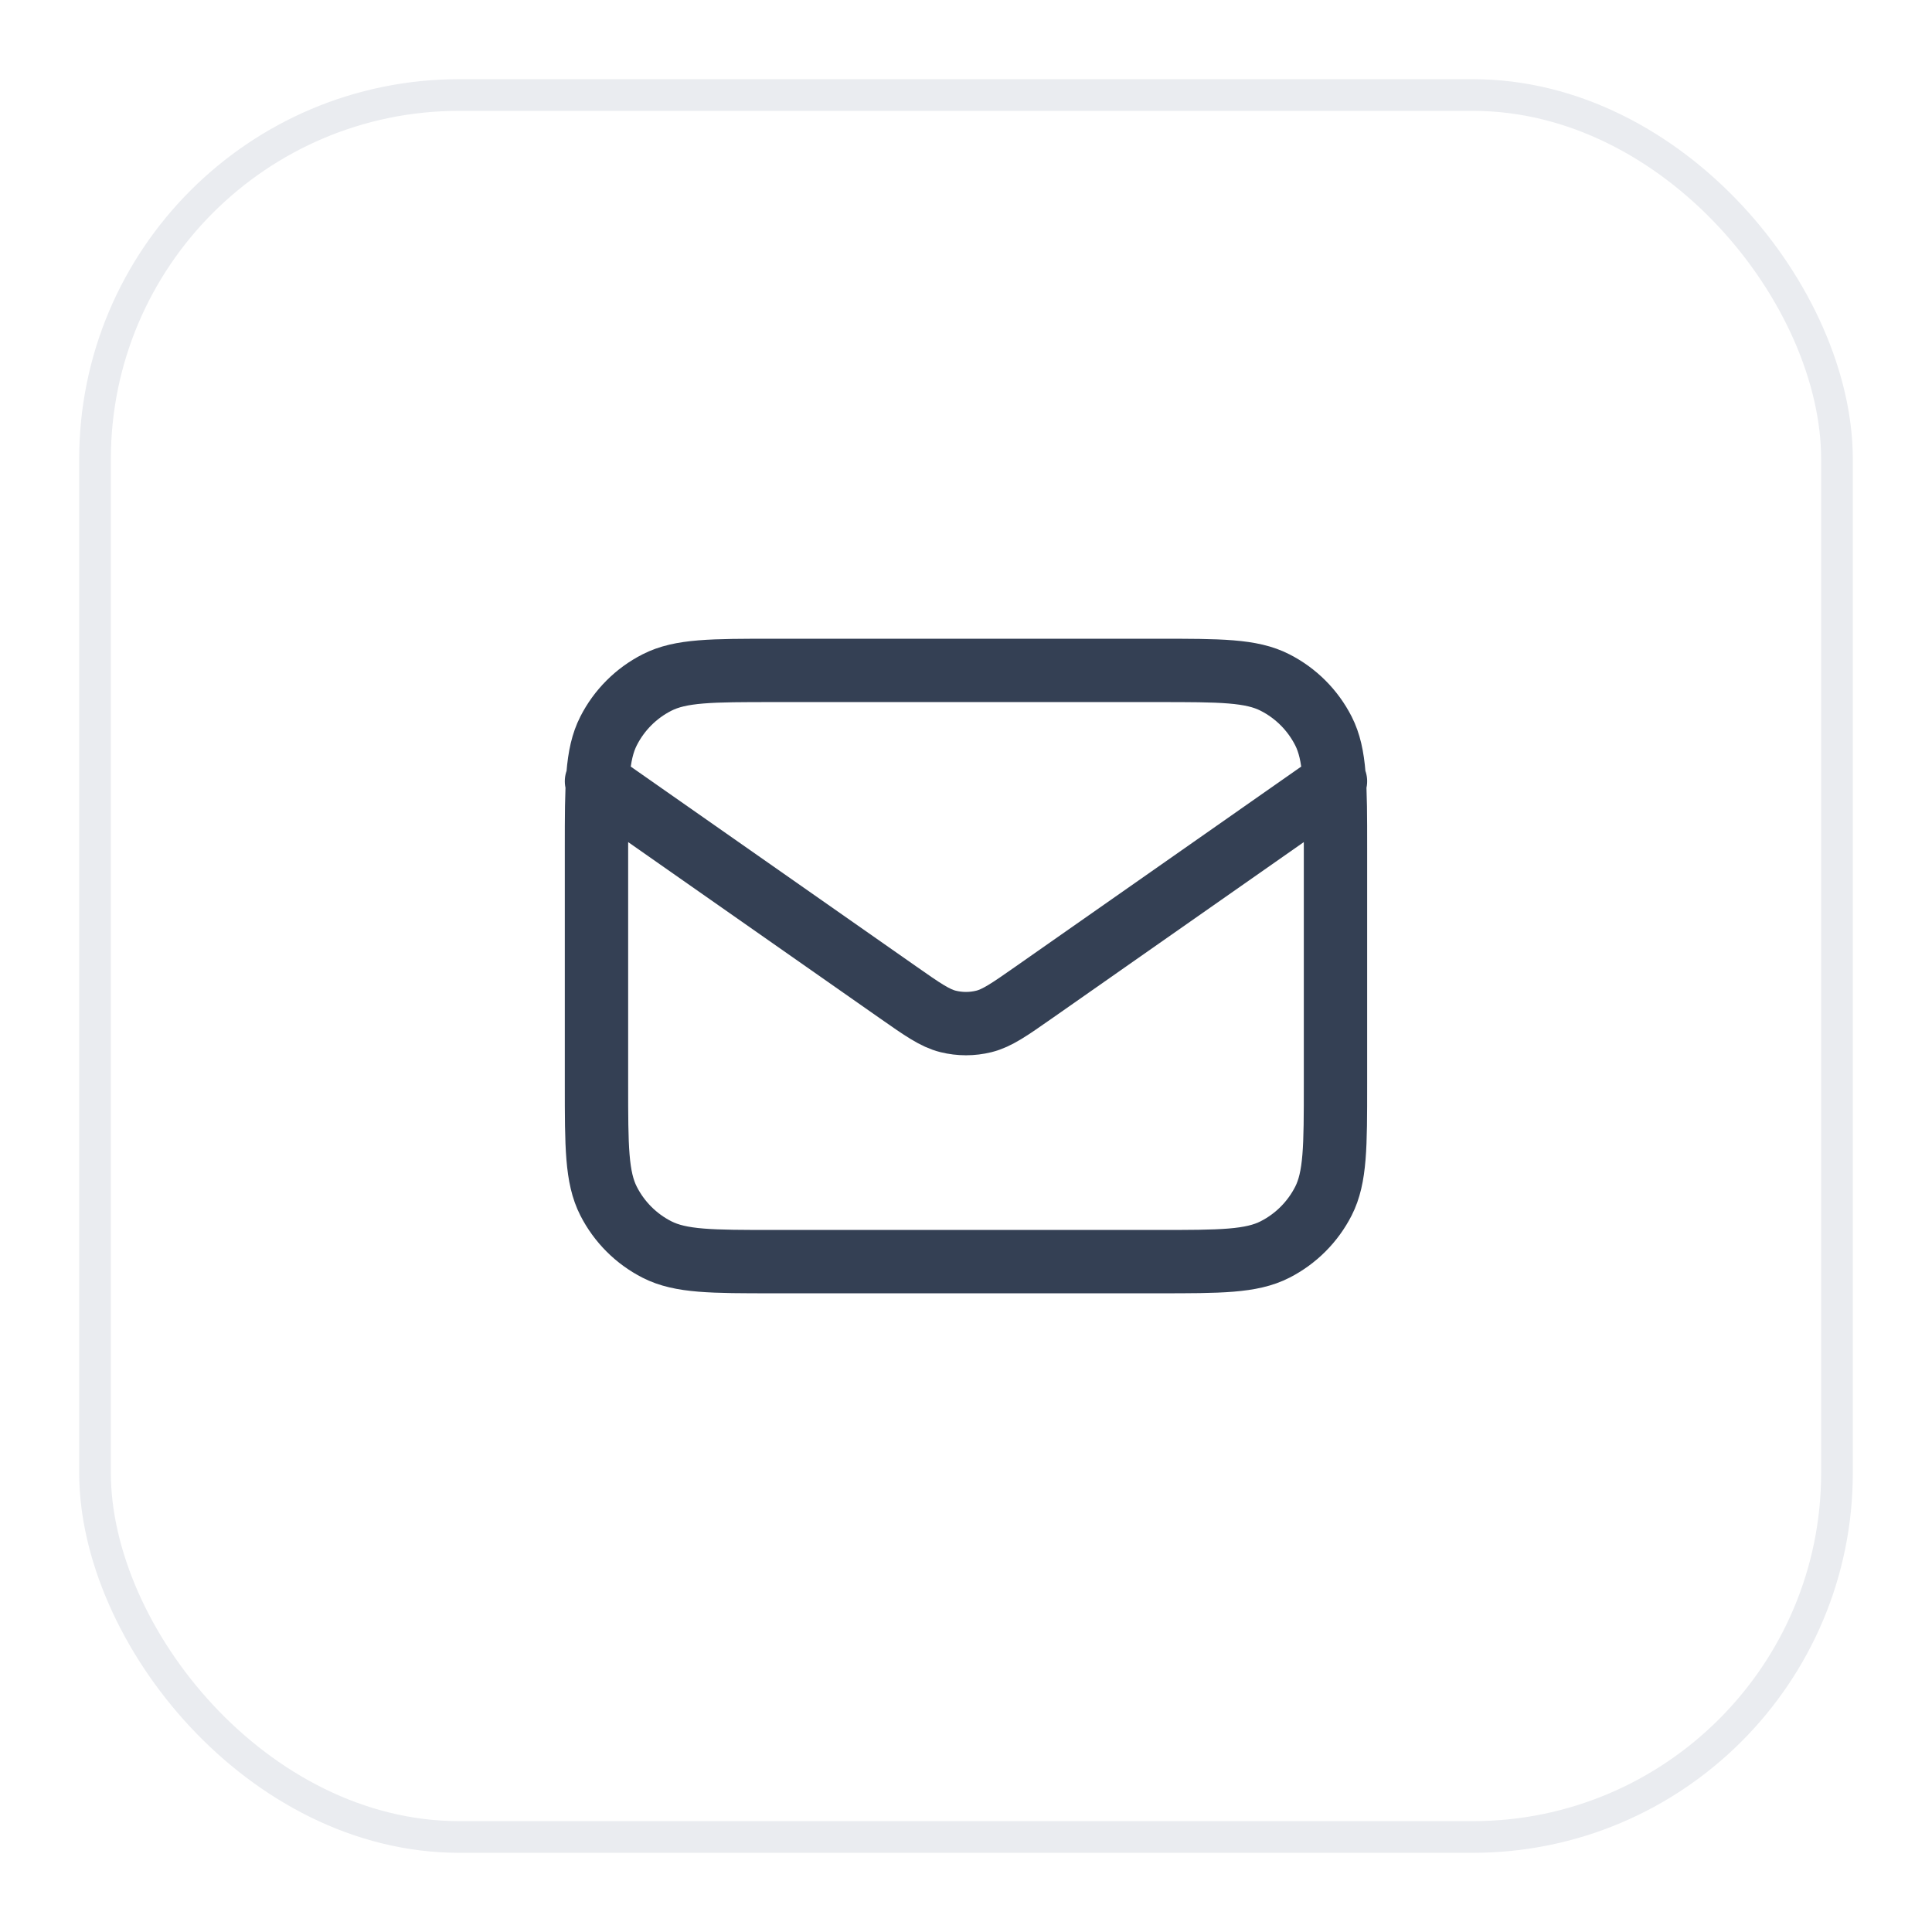 <svg width="61" height="61" viewBox="0 0 61 61" fill="none" xmlns="http://www.w3.org/2000/svg">
<g filter="url(#filter0_d_2832_5106)">
<rect x="2.5" y="1.5" width="56" height="56" rx="12" fill="white"/>
<path d="M18.833 23.667L28.359 30.335C29.13 30.875 29.516 31.145 29.935 31.25C30.306 31.342 30.694 31.342 31.064 31.25C31.484 31.145 31.869 30.875 32.641 30.335L42.166 23.667M24.433 38.834H36.566C38.526 38.834 39.507 38.834 40.255 38.452C40.914 38.117 41.449 37.581 41.785 36.923C42.166 36.174 42.166 35.194 42.166 33.234V25.767C42.166 23.807 42.166 22.827 41.785 22.078C41.449 21.419 40.914 20.884 40.255 20.549C39.507 20.167 38.526 20.167 36.566 20.167H24.433C22.473 20.167 21.493 20.167 20.744 20.549C20.085 20.884 19.55 21.419 19.215 22.078C18.833 22.827 18.833 23.807 18.833 25.767V33.234C18.833 35.194 18.833 36.174 19.215 36.923C19.55 37.581 20.085 38.117 20.744 38.452C21.493 38.834 22.473 38.834 24.433 38.834Z" stroke="#344054" stroke-width="2" stroke-linecap="round" stroke-linejoin="round"/>
<rect x="3" y="2" width="55" height="55" rx="11.5" stroke="#EAECF0"/>
</g>
<defs>
<filter id="filter0_d_2832_5106" x="0.5" y="0.5" width="60" height="60" filterUnits="userSpaceOnUse" color-interpolation-filters="sRGB">
<feFlood flood-opacity="0" result="BackgroundImageFix"/>
<feColorMatrix in="SourceAlpha" type="matrix" values="0 0 0 0 0 0 0 0 0 0 0 0 0 0 0 0 0 0 127 0" result="hardAlpha"/>
<feOffset dy="1"/>
<feGaussianBlur stdDeviation="1"/>
<feColorMatrix type="matrix" values="0 0 0 0 0.063 0 0 0 0 0.094 0 0 0 0 0.157 0 0 0 0.05 0"/>
<feBlend mode="normal" in2="BackgroundImageFix" result="effect1_dropShadow_2832_5106"/>
<feBlend mode="normal" in="SourceGraphic" in2="effect1_dropShadow_2832_5106" result="shape"/>
</filter>
</defs>
</svg>

